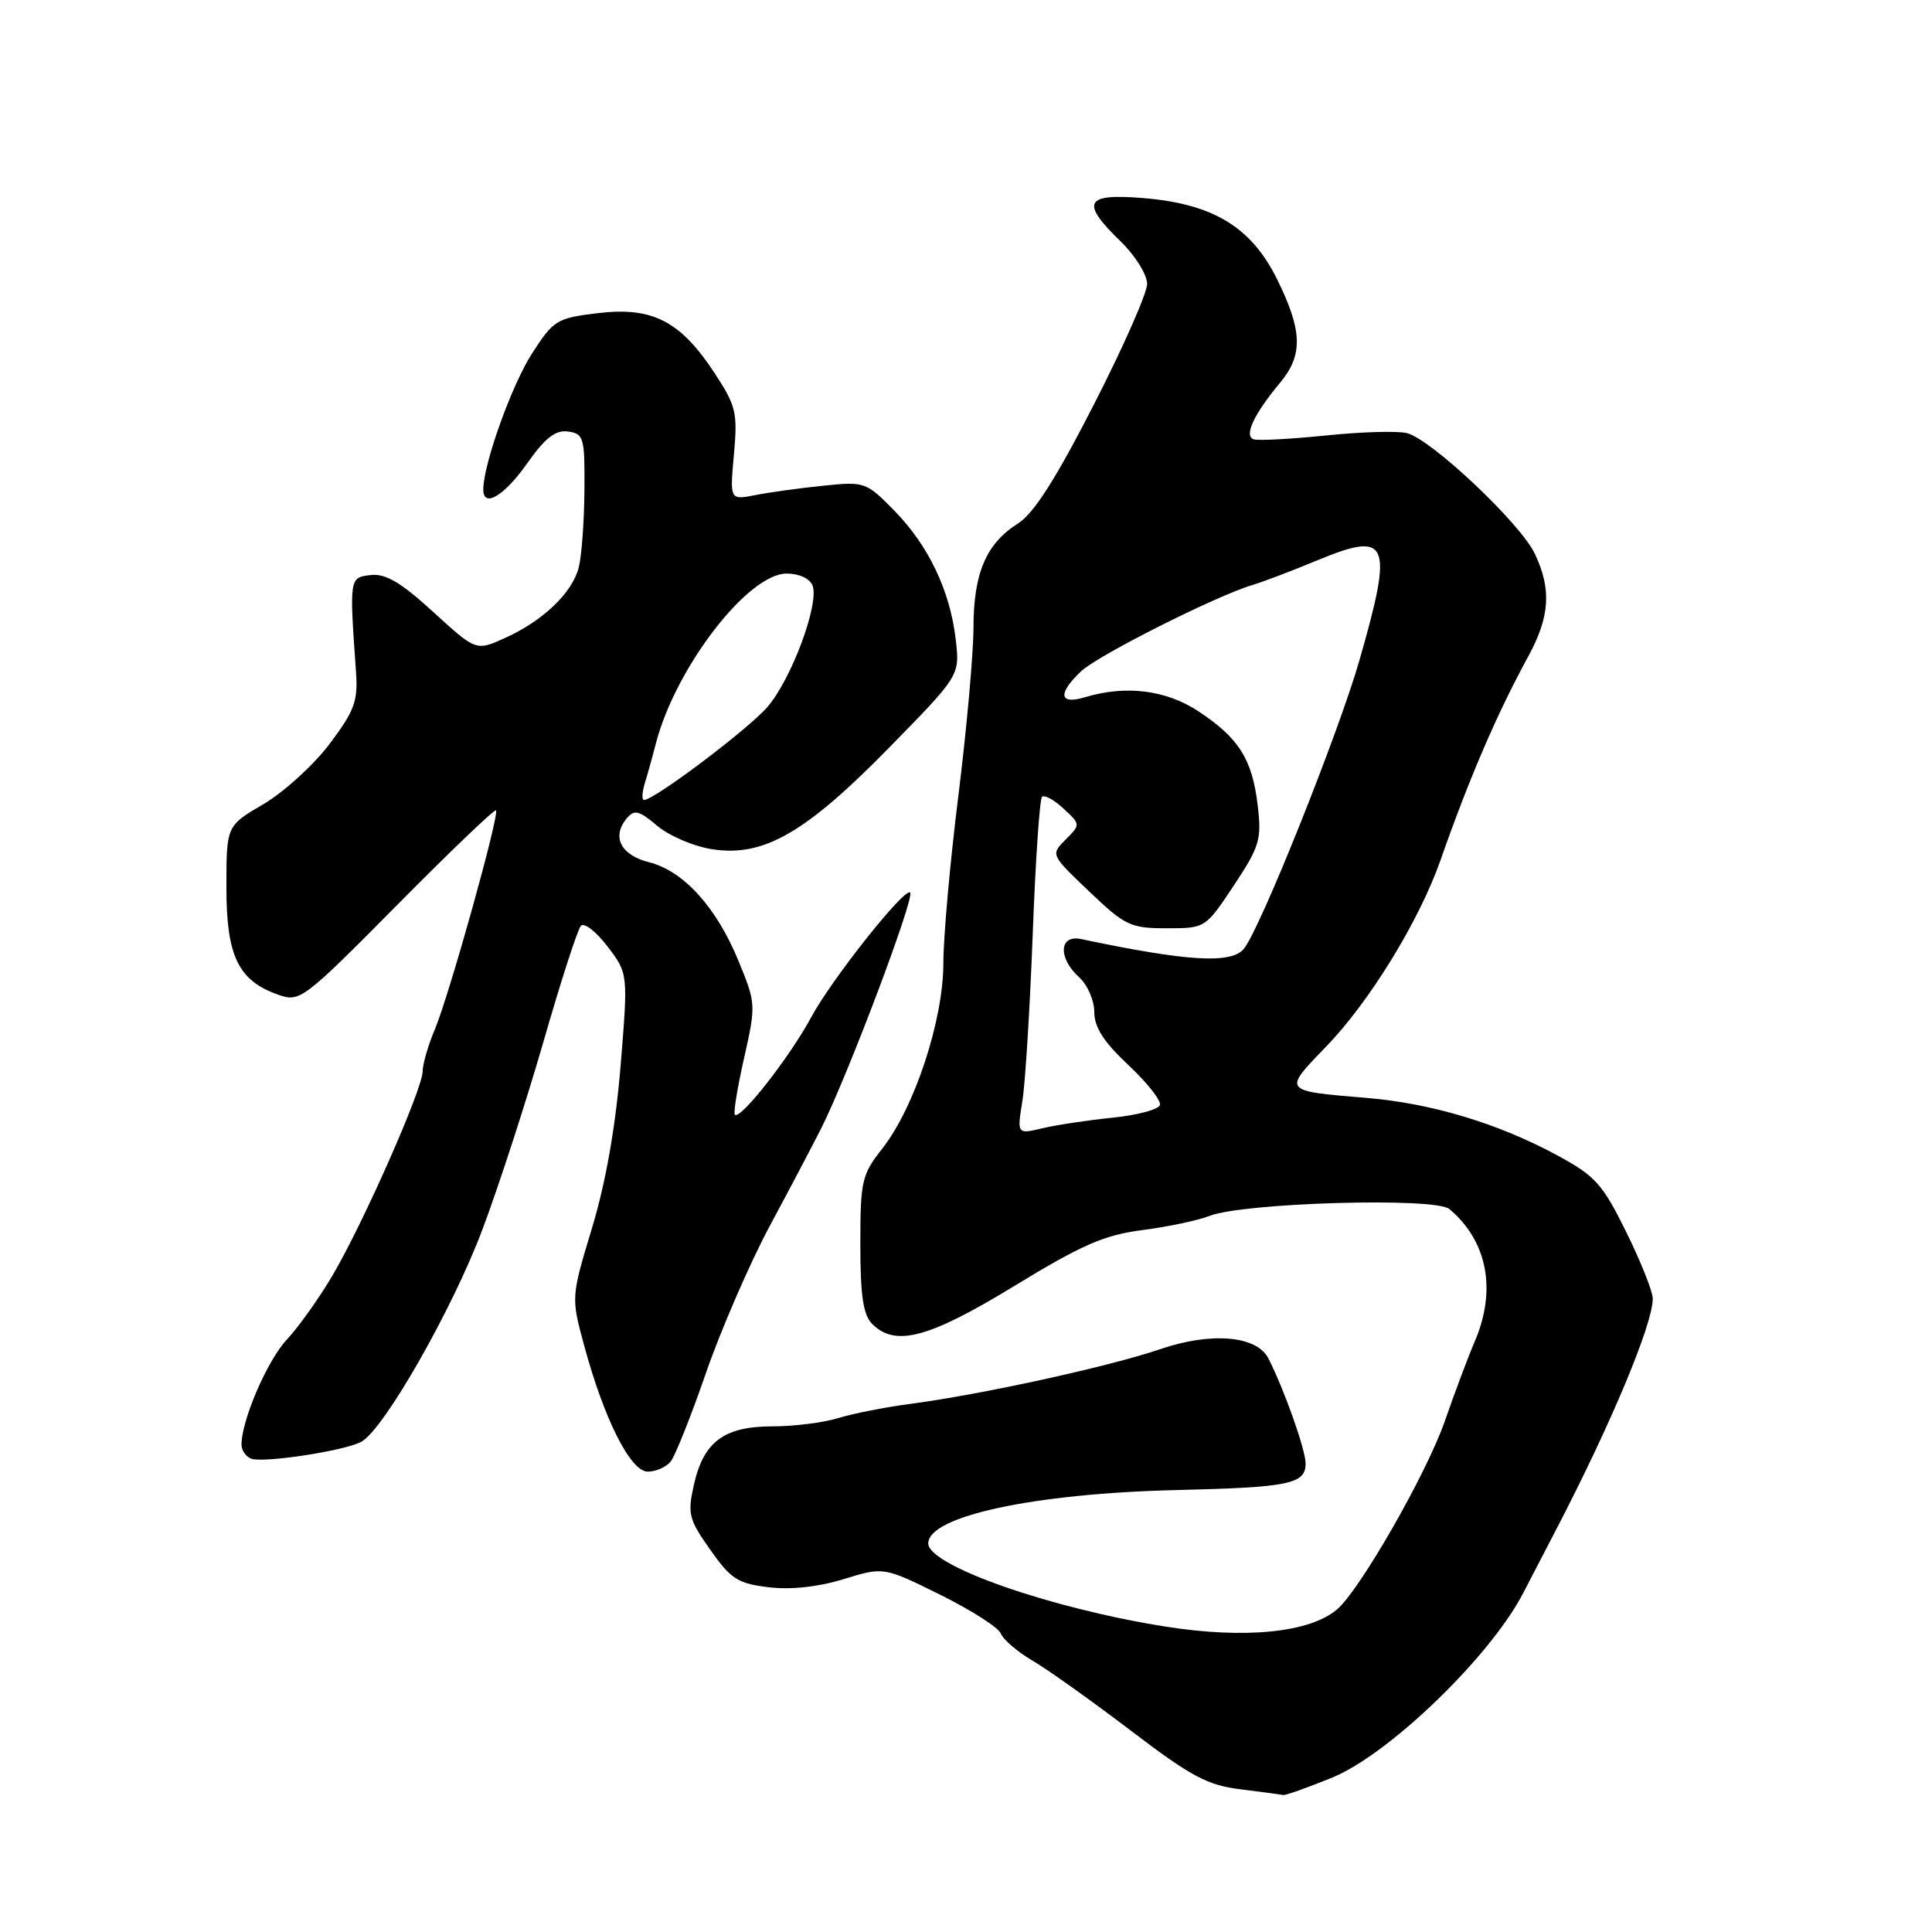 <?xml version="1.0" encoding="UTF-8" standalone="no"?>
<!DOCTYPE svg PUBLIC "-//W3C//DTD SVG 1.1//EN" "http://www.w3.org/Graphics/SVG/1.1/DTD/svg11.dtd" >
<svg xmlns="http://www.w3.org/2000/svg" xmlns:xlink="http://www.w3.org/1999/xlink" version="1.1" viewBox="0 0 256 256">
 <g >
 <path fill="currentColor"
d=" M 176.50 235.55 C 184.04 232.48 197.46 219.52 201.82 211.11 C 203.42 208.02 205.43 204.15 206.29 202.50 C 213.52 188.57 219.00 175.46 219.00 172.07 C 219.00 171.14 217.42 167.18 215.49 163.26 C 212.36 156.91 211.39 155.82 206.42 153.13 C 198.53 148.85 189.69 146.19 181.00 145.47 C 169.91 144.55 169.97 144.62 175.69 138.71 C 181.46 132.76 188.05 122.02 190.87 113.99 C 194.69 103.09 198.37 94.54 202.49 87.00 C 205.37 81.71 205.61 78.09 203.37 73.37 C 201.46 69.34 189.65 58.20 186.43 57.39 C 185.20 57.08 180.38 57.22 175.71 57.70 C 171.04 58.18 166.72 58.41 166.12 58.21 C 164.79 57.76 166.13 54.90 169.65 50.67 C 172.68 47.03 172.58 43.80 169.22 37.00 C 165.79 30.06 160.71 26.99 151.41 26.24 C 143.74 25.62 143.14 26.80 148.50 32.00 C 150.43 33.87 152.00 36.39 152.00 37.62 C 152.00 38.84 148.81 46.06 144.91 53.67 C 139.88 63.50 136.98 68.04 134.88 69.37 C 130.66 72.04 129.00 75.94 128.99 83.20 C 128.98 86.67 128.08 96.67 126.99 105.44 C 125.89 114.21 125.00 124.19 125.00 127.63 C 125.00 135.16 121.18 146.76 116.91 152.19 C 114.19 155.64 114.00 156.46 114.00 164.87 C 114.00 171.71 114.38 174.23 115.57 175.43 C 118.64 178.50 123.06 177.32 134.42 170.39 C 143.36 164.93 146.33 163.64 151.38 162.99 C 154.75 162.56 158.75 161.71 160.28 161.11 C 164.78 159.36 190.18 158.62 192.05 160.20 C 197.10 164.46 198.34 170.95 195.40 177.78 C 194.52 179.83 192.74 184.57 191.44 188.32 C 189.04 195.23 180.20 210.68 177.16 213.26 C 173.53 216.35 164.92 217.20 154.37 215.52 C 139.10 213.10 123.00 207.44 123.00 204.51 C 123.00 200.90 137.00 197.89 155.89 197.44 C 170.84 197.09 173.00 196.64 173.00 193.92 C 173.00 192.11 170.18 184.15 168.07 180.00 C 166.53 176.98 160.49 176.46 153.74 178.77 C 146.96 181.08 130.08 184.78 120.50 186.04 C 117.20 186.48 112.93 187.32 111.01 187.92 C 109.09 188.51 105.20 189.00 102.37 189.00 C 95.96 189.00 93.23 191.02 91.95 196.72 C 91.08 200.60 91.26 201.31 94.11 205.35 C 96.85 209.24 97.77 209.83 101.86 210.32 C 104.81 210.67 108.43 210.28 111.80 209.24 C 117.09 207.61 117.09 207.61 124.58 211.31 C 128.70 213.35 132.32 215.67 132.62 216.46 C 132.93 217.26 134.83 218.88 136.84 220.06 C 138.85 221.24 144.72 225.42 149.87 229.34 C 157.83 235.40 160.00 236.56 164.37 237.09 C 167.19 237.44 169.72 237.78 170.00 237.85 C 170.28 237.93 173.20 236.89 176.50 235.55 Z  M 88.85 193.68 C 89.45 192.96 91.56 187.67 93.54 181.93 C 95.53 176.20 99.32 167.45 101.97 162.50 C 104.63 157.55 107.71 151.70 108.82 149.50 C 112.32 142.55 121.24 118.91 120.60 118.27 C 119.88 117.55 110.20 129.75 107.50 134.77 C 104.65 140.06 98.10 148.43 97.37 147.71 C 97.16 147.49 97.71 144.10 98.60 140.18 C 100.18 133.15 100.17 132.95 97.85 127.32 C 94.93 120.20 90.57 115.40 86.00 114.25 C 82.26 113.31 81.02 110.89 83.03 108.46 C 84.06 107.22 84.65 107.37 87.12 109.45 C 88.71 110.78 92.00 112.18 94.44 112.54 C 101.21 113.56 106.77 110.35 117.84 99.04 C 127.19 89.50 127.19 89.50 126.64 84.75 C 125.90 78.29 123.02 72.26 118.48 67.64 C 114.78 63.87 114.57 63.79 109.10 64.36 C 106.02 64.67 101.97 65.23 100.10 65.60 C 96.70 66.27 96.70 66.27 97.25 60.22 C 97.75 54.65 97.54 53.78 94.65 49.38 C 90.14 42.53 86.44 40.63 79.24 41.49 C 73.77 42.15 73.36 42.40 70.50 46.83 C 67.86 50.92 64.13 61.24 64.04 64.75 C 63.96 67.40 66.75 65.80 69.83 61.43 C 72.26 57.99 73.60 56.95 75.28 57.18 C 77.36 57.48 77.50 57.99 77.44 65.00 C 77.41 69.12 77.07 73.72 76.68 75.22 C 75.81 78.58 71.93 82.28 66.89 84.55 C 63.08 86.27 63.08 86.27 57.40 81.08 C 53.10 77.15 51.09 75.97 49.11 76.20 C 46.29 76.52 46.29 76.52 47.17 89.00 C 47.45 92.92 46.99 94.16 43.65 98.60 C 41.53 101.40 37.59 104.98 34.90 106.56 C 30.00 109.42 30.00 109.42 30.00 117.58 C 30.00 126.72 31.57 129.96 36.91 131.82 C 39.74 132.81 40.20 132.46 52.60 119.94 C 59.62 112.84 65.53 107.19 65.72 107.38 C 66.22 107.88 59.54 131.82 57.63 136.37 C 56.73 138.50 56.00 141.02 56.00 141.98 C 56.00 144.28 48.14 162.08 44.06 169.00 C 42.28 172.03 39.55 175.85 38.01 177.50 C 35.42 180.26 32.00 188.19 32.00 191.43 C 32.00 192.17 32.58 193.01 33.28 193.28 C 34.88 193.89 45.70 192.24 47.88 191.04 C 50.87 189.41 59.94 173.51 63.91 162.95 C 66.08 157.20 69.72 145.97 72.02 138.00 C 74.31 130.03 76.54 123.12 76.98 122.67 C 77.41 122.21 79.00 123.44 80.50 125.41 C 83.23 129.00 83.23 129.00 82.23 141.25 C 81.57 149.27 80.27 156.68 78.45 162.70 C 75.67 171.90 75.67 171.90 77.41 178.31 C 80.05 188.06 83.55 195.00 85.83 195.00 C 86.89 195.00 88.25 194.41 88.85 193.68 Z  M 135.47 145.90 C 135.86 143.48 136.47 133.55 136.84 123.83 C 137.20 114.11 137.76 105.90 138.07 105.59 C 138.39 105.28 139.67 105.97 140.92 107.14 C 143.19 109.25 143.19 109.26 141.20 111.25 C 139.21 113.24 139.21 113.25 144.32 118.12 C 149.08 122.66 149.79 123.00 154.58 123.00 C 159.72 123.00 159.72 123.00 163.48 117.34 C 166.92 112.15 167.19 111.25 166.65 106.71 C 165.93 100.61 164.16 97.80 158.83 94.27 C 154.53 91.42 149.17 90.75 143.75 92.39 C 140.34 93.42 140.12 91.91 143.25 88.95 C 145.48 86.83 161.20 78.92 166.00 77.50 C 167.38 77.09 171.14 75.66 174.37 74.32 C 184.07 70.28 184.68 71.66 180.13 87.50 C 177.33 97.23 166.95 123.15 164.82 125.72 C 163.13 127.75 157.39 127.41 143.25 124.43 C 140.32 123.82 140.17 126.94 143.00 129.50 C 144.10 130.50 145.00 132.57 145.00 134.10 C 145.00 136.12 146.25 138.06 149.52 141.13 C 152.01 143.46 153.89 145.85 153.69 146.43 C 153.50 147.02 150.68 147.77 147.42 148.10 C 144.16 148.43 139.98 149.06 138.13 149.50 C 134.76 150.30 134.76 150.30 135.47 145.90 Z  M 85.45 103.75 C 85.83 102.51 86.49 100.15 86.91 98.50 C 89.52 88.45 99.11 76.00 104.24 76.00 C 105.89 76.00 107.31 76.66 107.67 77.58 C 108.59 79.99 104.85 90.06 101.66 93.71 C 99.07 96.68 86.69 106.00 85.34 106.00 C 85.02 106.00 85.07 104.99 85.45 103.75 Z "/>
</g>
</svg>